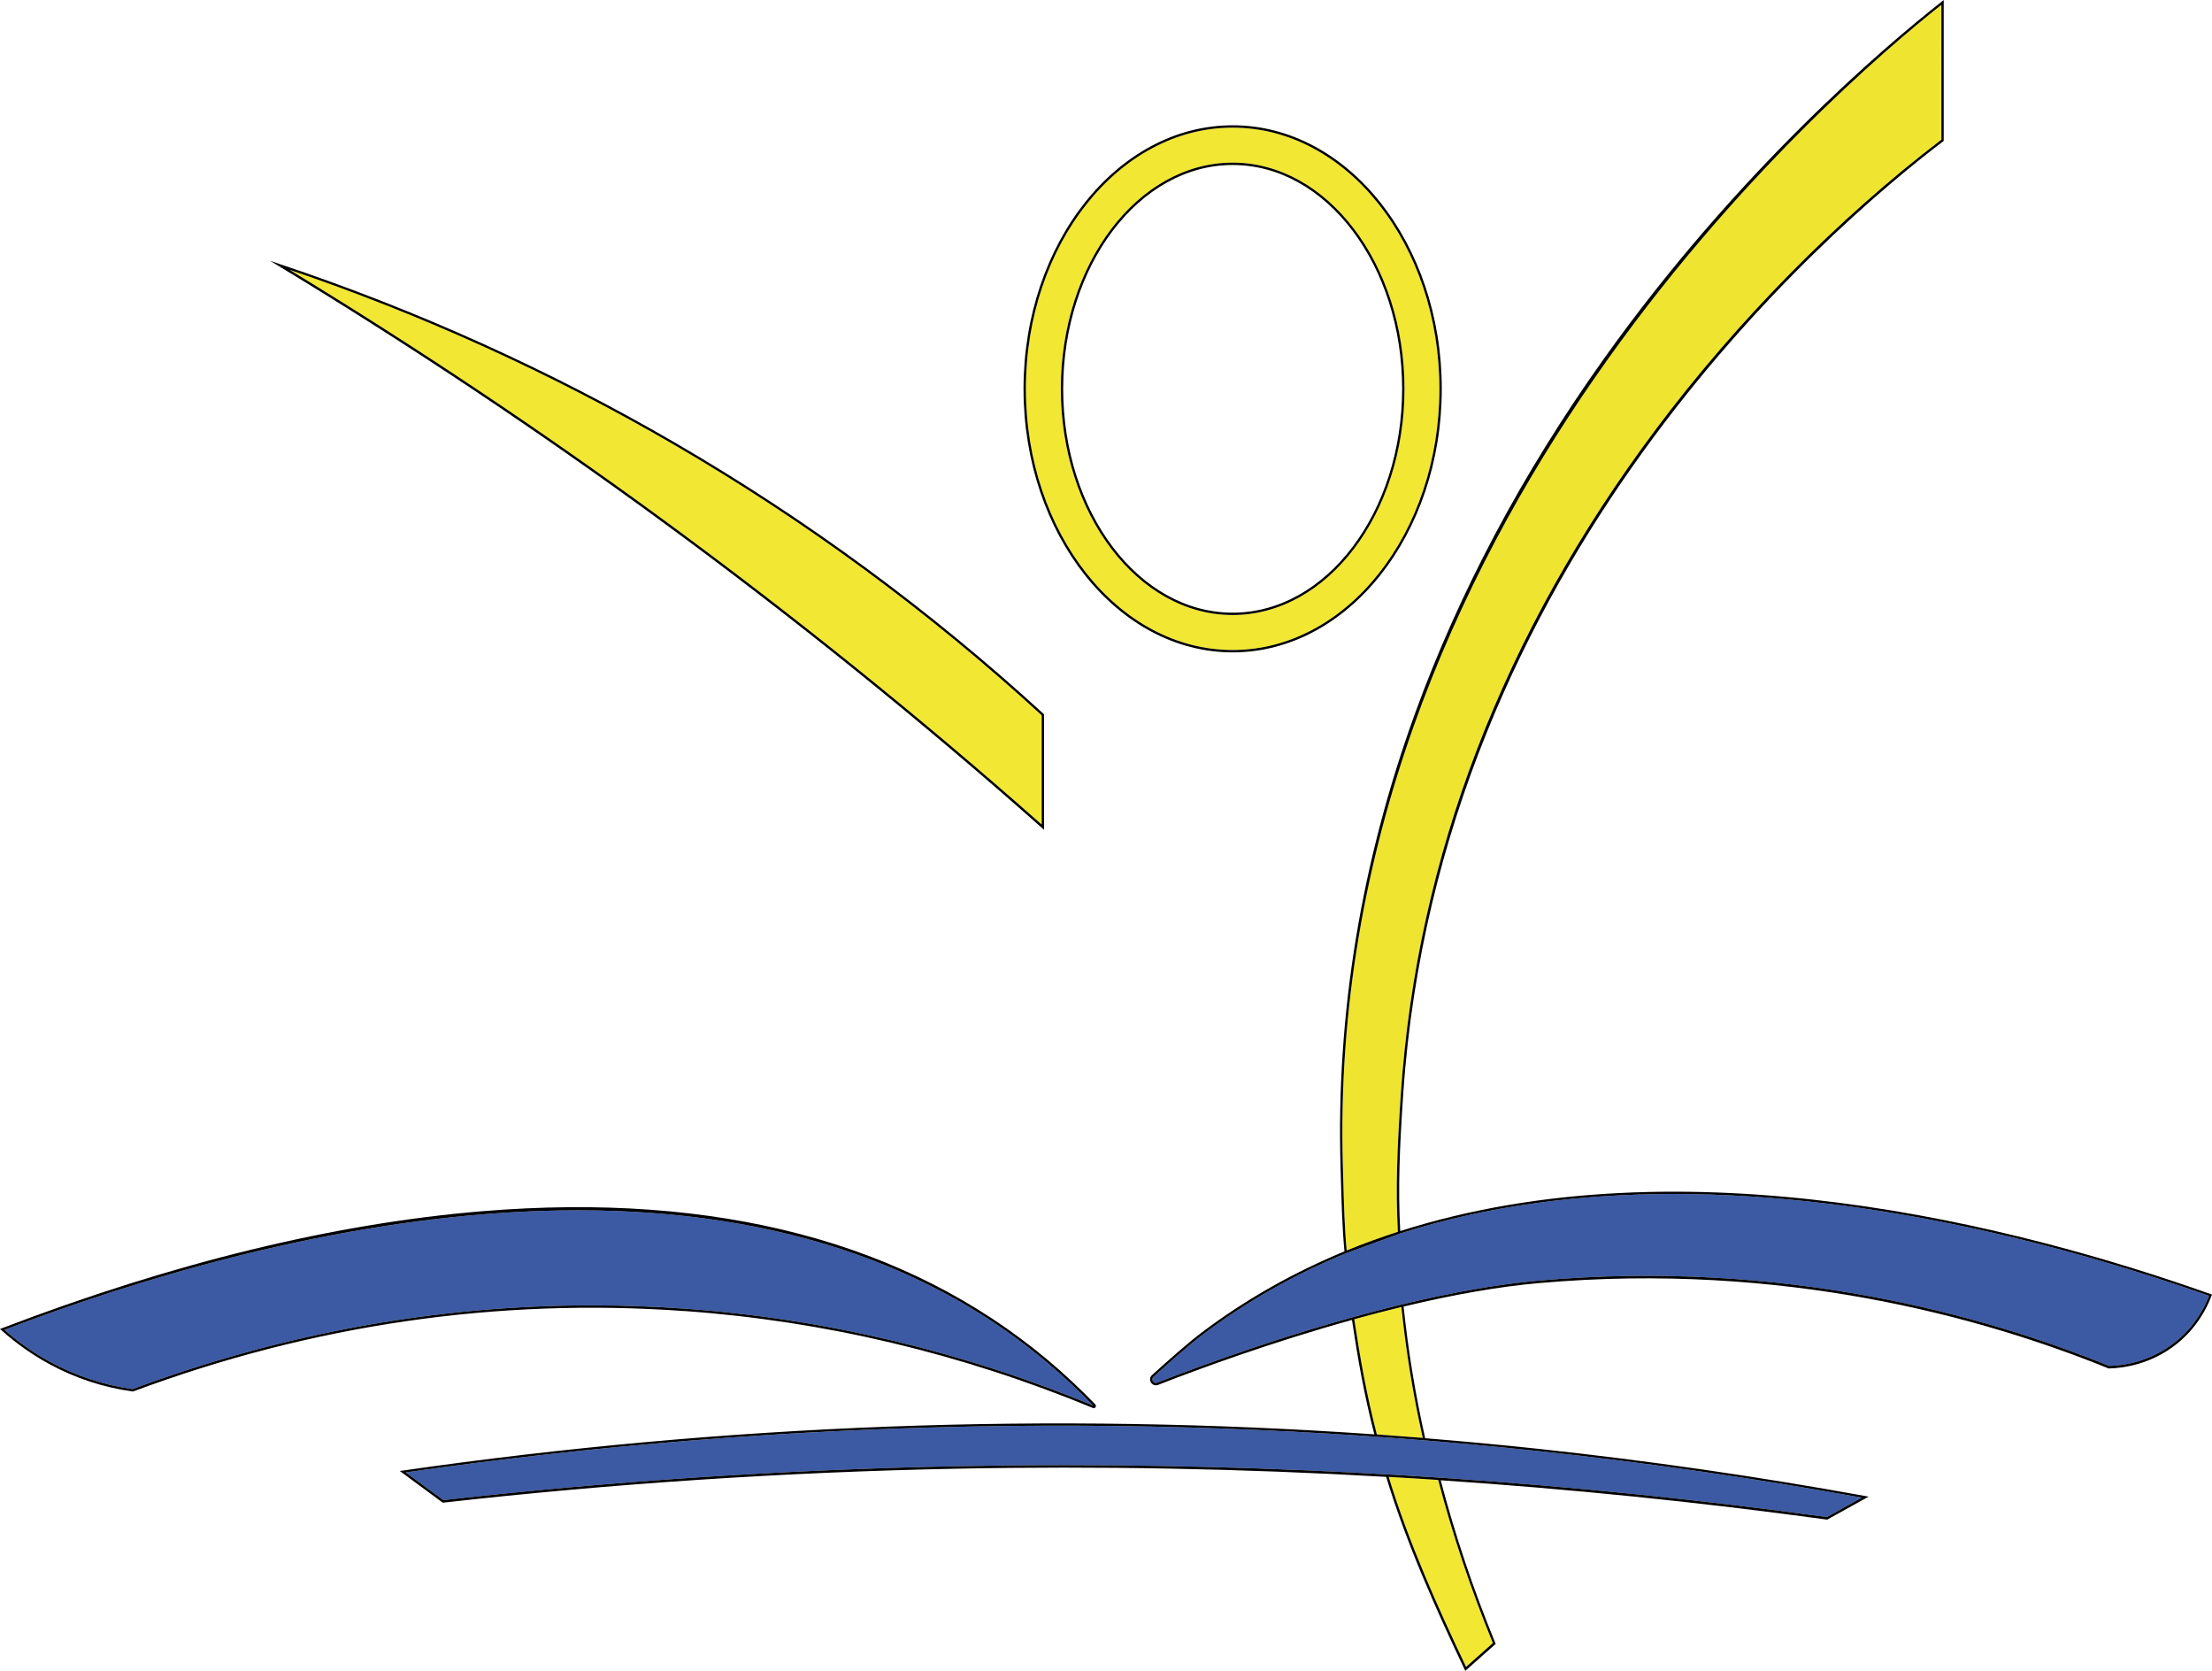 <?xml version="1.0" encoding="UTF-8"?>
<svg id="Camada_1" data-name="Camada 1" xmlns="http://www.w3.org/2000/svg" viewBox="0 0 472.6 356.88">
  <defs>
    <style>
      .cls-1, .cls-2, .cls-3, .cls-4 {
        stroke-width: 0px;
      }

      .cls-2 {
        fill: #efe530;
      }

      .cls-3 {
        fill: #f2e733;
      }

      .cls-4 {
        fill: #3c5aa3;
      }
    </style>
  </defs>
  <g id="pintura">
    <path class="cls-3" d="m296.69,315.44c4.31,14.15,10.76,28.43,16.54,40.59l5.73-5.09c-4.68-11.4-8.6-23.12-11.67-34.84-3.54-.23-7.07-.46-10.6-.66Z"/>
    <path class="cls-4" d="m146.3,279.52c29.83,2.13,59.19,9.09,87.27,20.69-3.22-3.32-6.64-6.5-10.15-9.44-65.44-54.71-167.31-27.79-222.48-6.73,3,2.64,6.27,4.93,9.7,6.81,5.52,3.02,11.47,4.99,17.68,5.85,31.94-11.9,64.86-17.89,98.14-17.89,6.6,0,13.22.23,19.84.71Z"/>
    <path class="cls-2" d="m298.66,263.1c-.5-9.36-.14-17.96.65-29.62,3.42-50.42,21.76-98.15,54.52-141.86,17.31-23.1,38.95-45.03,60.95-61.78V1.03c-23.04,18.2-131.88,111.65-127.88,248.08l.08,2.75c.14,5.13.28,10.43.74,15.22,3.6-1.47,7.25-2.8,10.94-3.98Z"/>
    <path class="cls-3" d="m263.36,138.84c24.36,0,44.18-25.03,44.18-55.79s-19.82-55.79-44.18-55.79-44.18,25.03-44.18,55.79,19.82,55.79,44.18,55.79Zm0-104.1c20.24,0,36.71,21.67,36.71,48.31s-16.47,48.31-36.71,48.31-36.71-21.68-36.71-48.31,16.47-48.31,36.71-48.31Z"/>
    <path class="cls-3" d="m222.55,176.11v-23.33c-24.03-22.03-50.5-41.49-78.67-57.86-25.98-15.09-53.57-27.63-82.04-37.3,27.17,16.53,53.95,34.42,79.6,53.18,27.91,20.42,55.2,42.39,81.11,65.31Z"/>
    <path class="cls-4" d="m86.69,314.49l8.03,5.92c36.24-4.08,73.09-6.51,109.51-7.24,7.82-.16,15.66-.23,23.5-.23,54.22,0,108.79,3.72,162.57,11.09l7.47-4.15c-22.8-4.13-46.02-7.48-69.02-9.94-79.81-8.54-161.25-7.01-242.06,4.55Z"/>
    <path class="cls-4" d="m299.18,263.45h0l-11.66,4.25c-10.7,4.41-20.98,10.12-30.61,17.4-2.86,2.16-7.27,6.07-10.46,8.97-.34.31-.29.71-.13.95.15.24.48.47.91.3,10.24-4,30.65-11.49,52.32-16.71,10.87-2.62,20.71-4.33,29.25-5.09,52.2-4.61,95.05,7.37,121.82,18.23,3.06-.08,8.93-.88,14.29-5.24,3.93-3.2,6-7.02,7.06-9.74-28.71-10.13-71.06-21.75-114.37-21.75-19.67,0-39.54,2.4-58.42,8.43Z"/>
    <path class="cls-3" d="m289.33,281.77c1.3,8.61,2.63,16.13,4.82,24.61,3.28.23,6.55.48,9.82.74-2.08-9.36-3.54-18.26-4.58-27.96-3.39.82-6.76,1.7-10.06,2.61Z"/>
  </g>
  <g id="traço">
    <path class="cls-1" d="m141.15,111.21c28.05,20.52,55.46,42.6,81.49,65.65l.42.37v-24.67l-.08-.07c-24.08-22.08-50.6-41.59-78.84-57.99-26.66-15.48-55.01-28.29-84.27-38.06l-2.13-.71,1.92,1.16c27.82,16.84,55.24,35.12,81.49,54.32Zm2.74-16.29c28.17,16.36,54.64,35.83,78.67,57.86v23.33c-25.91-22.92-53.2-44.89-81.11-65.31-25.65-18.77-52.42-36.65-79.6-53.18,28.46,9.67,56.06,22.21,82.04,37.3Z"/>
    <path class="cls-1" d="m146.26,280.02c29.83,2.13,59.19,9.1,87.27,20.72h0c.06.02.11.03.17.03.14,0,.27-.07.36-.2.13-.19.11-.44-.05-.61-3.26-3.38-6.72-6.6-10.27-9.58-30.06-25.13-70.63-35.79-120.57-31.69-31.61,2.6-66.2,11.02-102.79,25.02l-.38.15.31.27c3.12,2.78,6.52,5.19,10.1,7.15,5.59,3.06,11.62,5.05,17.92,5.92h.06s.06,0,.06,0c38.21-14.25,77.85-20.03,117.81-17.17Zm-117.94,16.68c-6.22-.87-12.16-2.84-17.68-5.85-3.44-1.88-6.7-4.17-9.7-6.81,55.17-21.06,157.04-47.98,222.48,6.73,3.51,2.94,6.93,6.12,10.15,9.44-28.08-11.6-57.44-18.56-87.27-20.69-6.62-.47-13.24-.71-19.84-.71-33.27,0-66.2,5.99-98.14,17.89Z"/>
    <path class="cls-1" d="m299.16,262.94c-.49-9.28-.13-17.84.65-29.42,7.68-113.12,90.25-184.25,115.37-203.35l.1-.08V0l-.4.32c-12.21,9.6-43.71,36.28-72.29,76.42-17.34,24.36-30.9,49.83-40.29,75.7-11.5,31.65-16.84,64.18-15.89,96.69l.08,2.74c.14,5.19.29,10.56.76,15.41-10.7,4.42-20.99,10.14-30.62,17.42-2.87,2.17-7.29,6.09-10.5,9-.53.48-.5,1.15-.22,1.59.21.33.58.6,1.04.6.15,0,.31-.03.47-.09,8.5-3.32,24.01-9.04,41.43-13.88,1.29,8.55,2.61,16.02,4.78,24.44-68.73-4.79-138.4-2.21-207.61,7.74l-.6.09,9.17,6.76h.1c36.26-4.09,73.12-6.53,109.56-7.25,30.54-.61,61.25-.02,91.91,1.74,4.35,14.36,10.91,28.85,16.76,41.14l.14.3,6.5-5.77-.07-.16c-4.68-11.38-8.6-23.08-11.68-34.78,27.61,1.85,55.16,4.65,82.51,8.4h.08s8.83-4.9,8.83-4.9l-.69-.13c-23.04-4.19-46.5-7.58-69.74-10.07-8.09-.87-16.19-1.62-24.31-2.28-2.1-9.41-3.57-18.36-4.61-28.12,10.76-2.59,20.5-4.28,28.96-5.02,52.13-4.6,94.92,7.37,121.63,18.22l.05.02h.05c3.11-.08,9.14-.88,14.64-5.36,4.13-3.36,6.25-7.4,7.3-10.19l.09-.24-.24-.08c-41.74-14.81-112.56-32.78-173.2-13.48Zm-12.18-11.08l-.08-2.75C282.9,112.68,391.74,19.23,414.78,1.03v28.81c-22,16.75-43.64,38.68-60.95,61.78-32.75,43.71-51.1,91.44-54.52,141.86-.79,11.65-1.15,20.26-.65,29.62-3.69,1.19-7.34,2.51-10.94,3.99-.46-4.8-.6-10.1-.74-15.23Zm31.98,99.08l-5.73,5.09c-5.78-12.16-12.23-26.44-16.54-40.59,3.53.2,7.06.43,10.59.66,3.07,11.72,7,23.44,11.68,34.84Zm9.79-41c23,2.46,46.22,5.81,69.02,9.94l-7.47,4.15c-53.77-7.37-108.34-11.09-162.57-11.09-7.84,0-15.68.08-23.5.23-36.42.73-73.27,3.16-109.51,7.24l-8.03-5.92c80.81-11.56,162.25-13.09,242.06-4.55Zm-24.77-2.82c-3.27-.26-6.55-.51-9.82-.74-2.19-8.48-3.52-16-4.82-24.61,3.3-.91,6.67-1.79,10.07-2.61,1.02,9.7,2.48,18.61,4.57,27.96Zm160.93-20.61c-5.36,4.36-11.23,5.16-14.29,5.24-26.77-10.87-69.62-22.85-121.82-18.23-8.54.75-18.38,2.47-29.25,5.09-21.67,5.23-42.09,12.72-52.32,16.71-.43.17-.76-.06-.91-.3-.15-.25-.21-.64.13-.95,3.2-2.9,7.6-6.81,10.46-8.97,9.63-7.27,19.91-12.99,30.61-17.4l11.66-4.25h0c18.88-6.03,38.74-8.43,58.42-8.43,43.3,0,85.66,11.61,114.37,21.75-1.06,2.72-3.13,6.54-7.06,9.74Z"/>
    <path class="cls-1" d="m263.36,139.34c24.64,0,44.68-25.25,44.68-56.29s-20.04-56.29-44.68-56.29-44.68,25.25-44.68,56.29,20.04,56.29,44.68,56.29Zm0-112.08c24.36,0,44.18,25.03,44.18,55.79s-19.82,55.79-44.18,55.79-44.18-25.03-44.18-55.79,19.82-55.79,44.18-55.79Z"/>
    <path class="cls-1" d="m263.36,131.36c20.24,0,36.71-21.67,36.71-48.31s-16.47-48.31-36.71-48.31-36.71,21.67-36.71,48.31,16.47,48.31,36.71,48.31Zm0-96.12c19.97,0,36.21,21.45,36.21,47.81s-16.24,47.81-36.21,47.81-36.21-21.45-36.21-47.81,16.25-47.81,36.21-47.81Z"/>
  </g>
</svg>